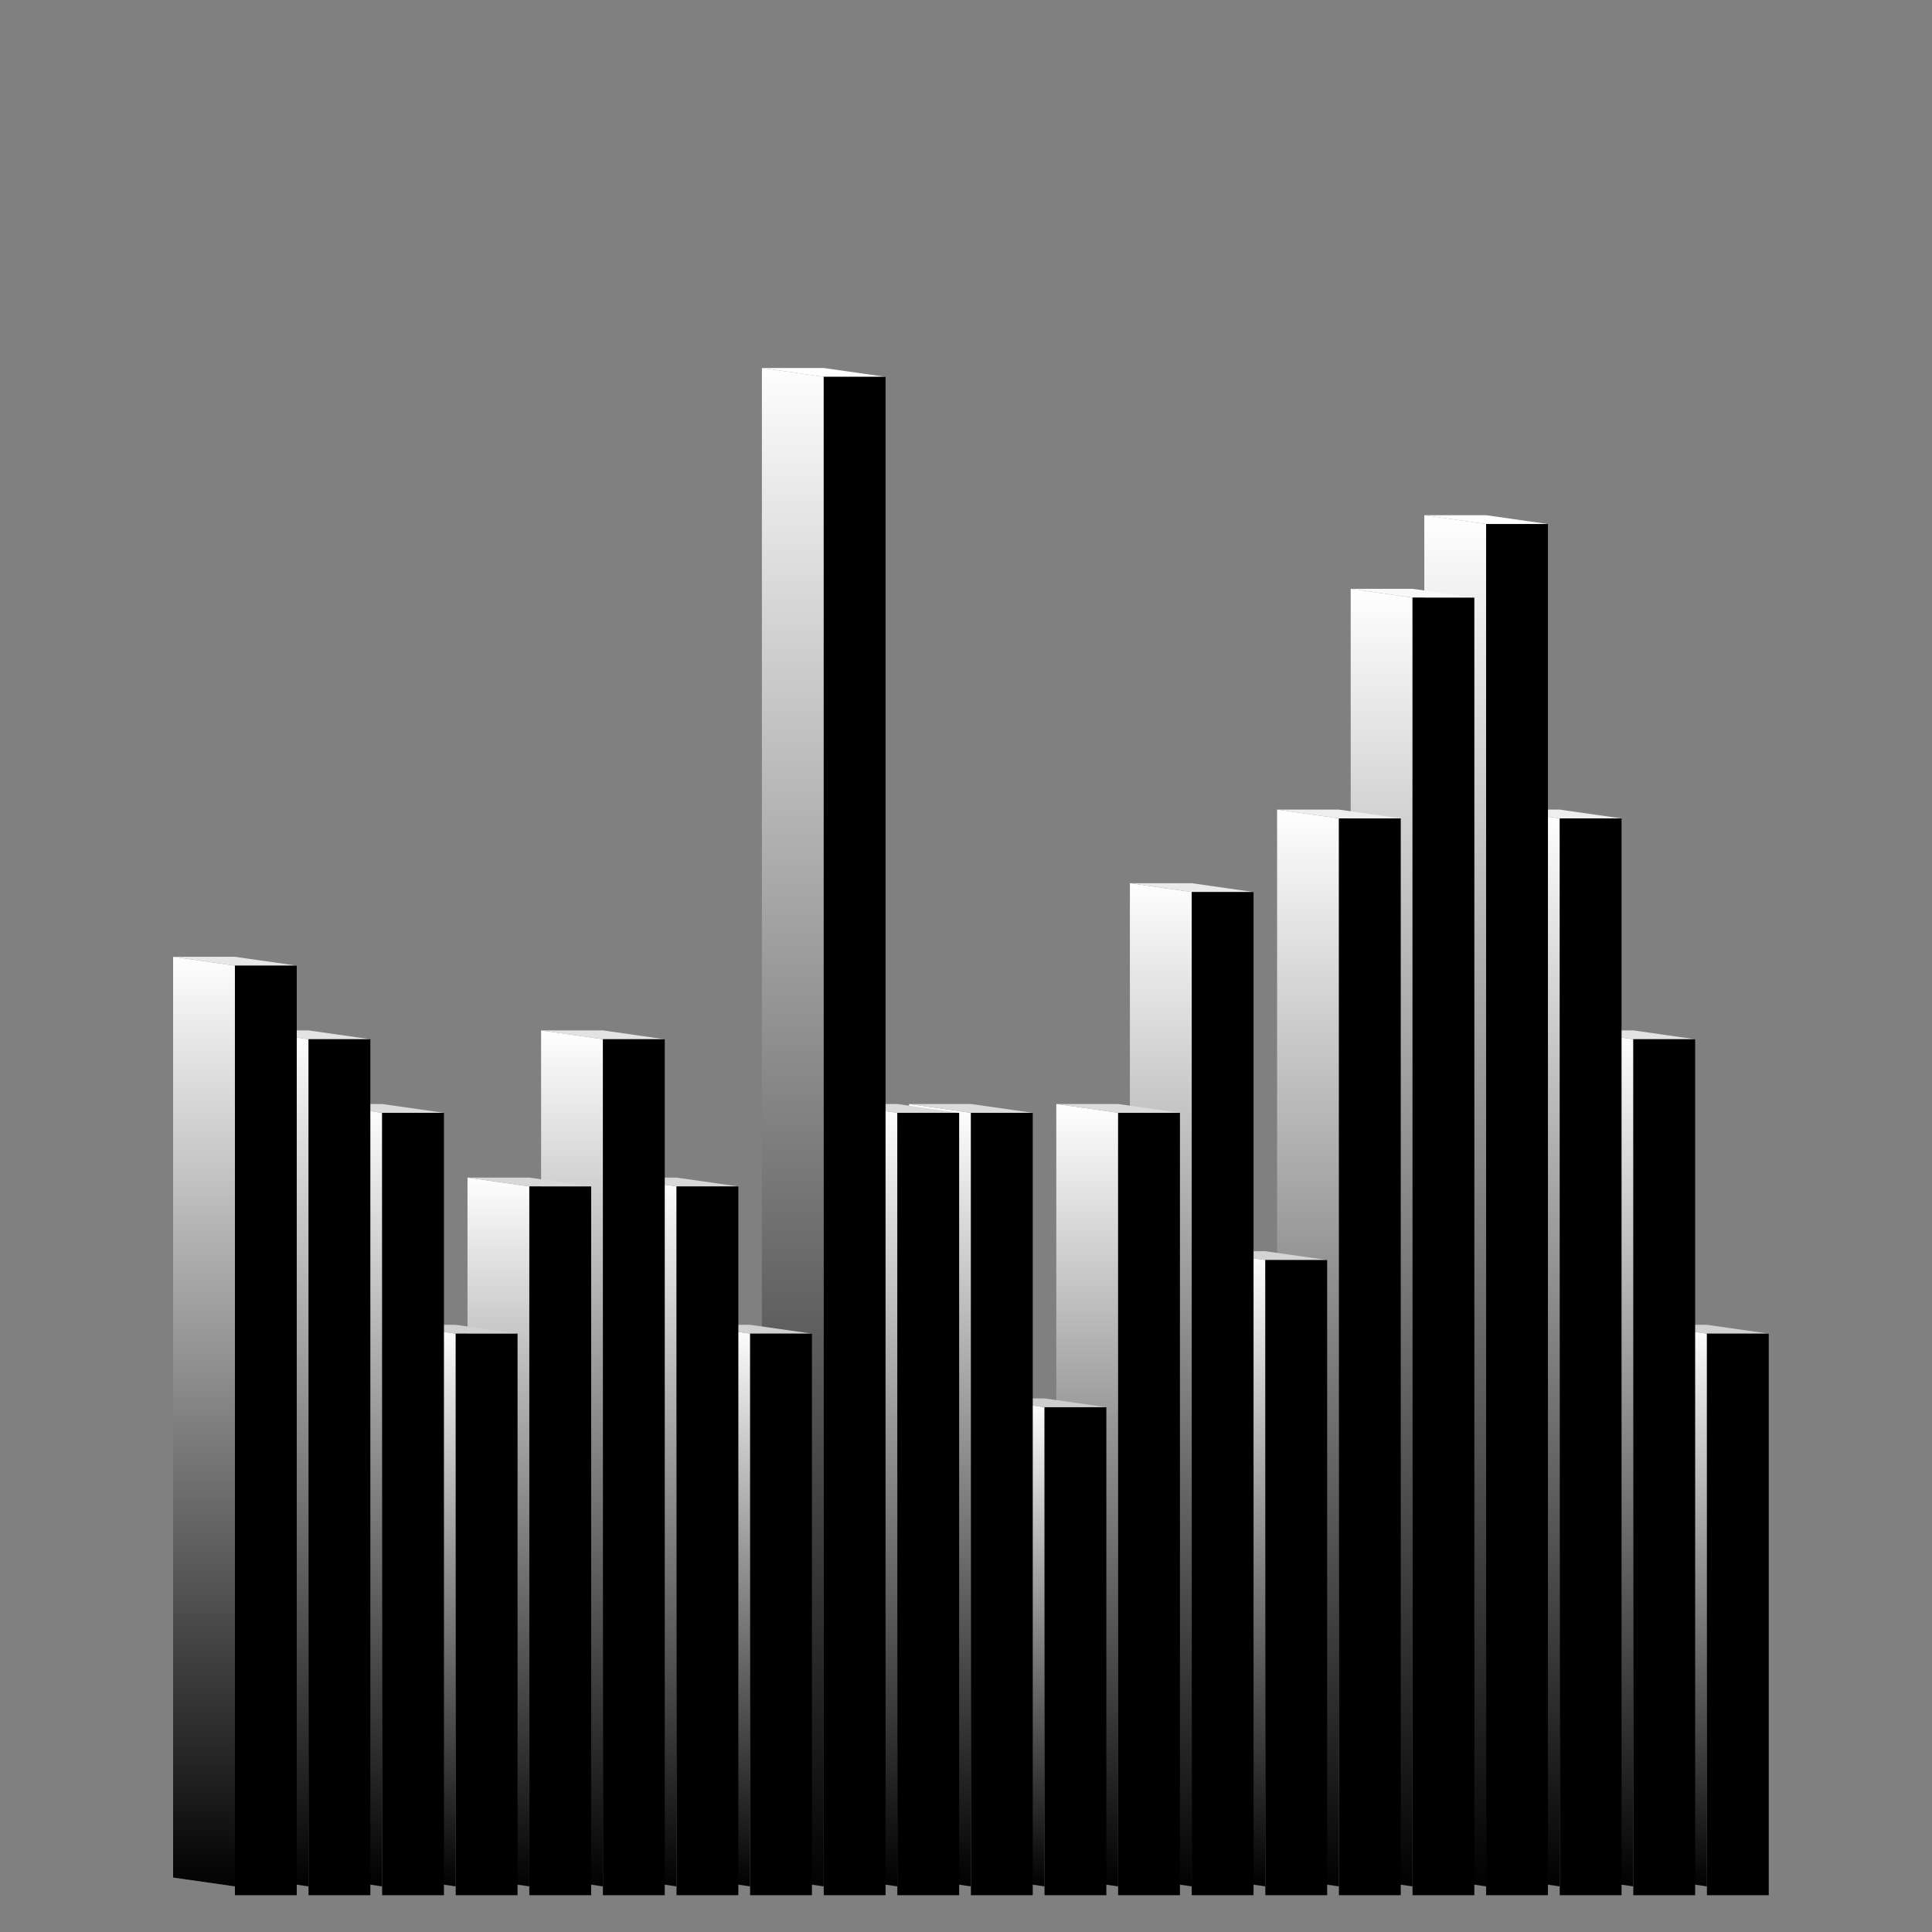 <svg xmlns="http://www.w3.org/2000/svg" viewBox="0 0 1000 1000" style="background-color: rgb(0, 0, 0); width: 1000px; height: 1000px;"><rect x="0" y="0" width="1000" height="1000" fill="#808080" stroke="none"/><svg viewBox="0 0 1000 1000" class="undefined" style="width: 1000px; height: 1000px;">
        <defs>
            <linearGradient id="backgroundGradient" gradientTransform="rotate(90)">
                <stop offset="0%" stop-color="rgba(255, 255, 255, 1)"/>
                <stop offset="100%" stop-color="rgba(1, 1, 1, 1)"/>

            </linearGradient>
        </defs>
    <polygon points="851.5,971.81 851.5,685.714 883.5,690.286 883.5,976.381" fill="url('#backgroundGradient')"/><polygon points="883.5,690.286 851.5,685.714 883.5,685.714 915.5,690.286" fill="rgba(209, 209, 209, 1)"/><polygon points="883.5,980.952 883.5,690.286 915.5,690.286 915.5,980.952" fill="#000000"/><polygon points="813.405,971.81 813.405,533.333 845.405,537.905 845.405,976.381" fill="url('#backgroundGradient')"/><polygon points="845.405,537.905 813.405,533.333 845.405,533.333 877.405,537.905" fill="rgba(227, 227, 227, 1)"/><polygon points="845.405,980.952 845.405,537.905 877.405,537.905 877.405,980.952" fill="#000000"/><polygon points="775.31,971.81 775.31,419.048 807.31,423.619 807.31,976.381" fill="url('#backgroundGradient')"/><polygon points="807.31,423.619 775.31,419.048 807.31,419.048 839.31,423.619" fill="rgba(238, 238, 238, 1)"/><polygon points="807.31,980.952 807.31,423.619 839.31,423.619 839.31,980.952" fill="#000000"/><polygon points="737.214,971.81 737.214,266.667 769.214,271.238 769.214,976.381" fill="url('#backgroundGradient')"/><polygon points="769.214,271.238 737.214,266.667 769.214,266.667 801.214,271.238" fill="rgba(255, 255, 255, 1)"/><polygon points="769.214,980.952 769.214,271.238 801.214,271.238 801.214,980.952" fill="#000000"/><polygon points="699.119,971.81 699.119,304.762 731.119,309.333 731.119,976.381" fill="url('#backgroundGradient')"/><polygon points="731.119,309.333 699.119,304.762 731.119,304.762 763.119,309.333" fill="rgba(249, 249, 249, 1)"/><polygon points="731.119,980.952 731.119,309.333 763.119,309.333 763.119,980.952" fill="#000000"/><polygon points="661.024,971.81 661.024,419.048 693.024,423.619 693.024,976.381" fill="url('#backgroundGradient')"/><polygon points="693.024,423.619 661.024,419.048 693.024,419.048 725.024,423.619" fill="rgba(238, 238, 238, 1)"/><polygon points="693.024,980.952 693.024,423.619 725.024,423.619 725.024,980.952" fill="#000000"/><polygon points="622.929,971.81 622.929,647.619 654.929,652.19 654.929,976.381" fill="url('#backgroundGradient')"/><polygon points="654.929,652.19 622.929,647.619 654.929,647.619 686.929,652.19" fill="rgba(212, 212, 212, 1)"/><polygon points="654.929,980.952 654.929,652.19 686.929,652.19 686.929,980.952" fill="#000000"/><polygon points="584.833,971.81 584.833,457.143 616.833,461.714 616.833,976.381" fill="url('#backgroundGradient')"/><polygon points="616.833,461.714 584.833,457.143 616.833,457.143 648.833,461.714" fill="rgba(234, 234, 234, 1)"/><polygon points="616.833,980.952 616.833,461.714 648.833,461.714 648.833,980.952" fill="#000000"/><polygon points="546.738,971.81 546.738,571.429 578.738,576 578.738,976.381" fill="url('#backgroundGradient')"/><polygon points="578.738,576 546.738,571.429 578.738,571.429 610.738,576" fill="rgba(219, 219, 219, 1)"/><polygon points="578.738,980.952 578.738,576 610.738,576 610.738,980.952" fill="#000000"/><polygon points="508.643,971.81 508.643,723.81 540.643,728.381 540.643,976.381" fill="url('#backgroundGradient')"/><polygon points="540.643,728.381 508.643,723.81 540.643,723.81 572.643,728.381" fill="rgba(205, 205, 205, 1)"/><polygon points="540.643,980.952 540.643,728.381 572.643,728.381 572.643,980.952" fill="#000000"/><polygon points="470.548,971.81 470.548,571.429 502.548,576 502.548,976.381" fill="url('#backgroundGradient')"/><polygon points="502.548,576 470.548,571.429 502.548,571.429 534.548,576" fill="rgba(219, 219, 219, 1)"/><polygon points="502.548,980.952 502.548,576 534.548,576 534.548,980.952" fill="#000000"/><polygon points="432.452,971.81 432.452,571.429 464.452,576 464.452,976.381" fill="url('#backgroundGradient')"/><polygon points="464.452,576 432.452,571.429 464.452,571.429 496.452,576" fill="rgba(219, 219, 219, 1)"/><polygon points="464.452,980.952 464.452,576 496.452,576 496.452,980.952" fill="#000000"/><polygon points="394.357,971.81 394.357,190.476 426.357,195.048 426.357,976.381" fill="url('#backgroundGradient')"/><polygon points="426.357,195.048 394.357,190.476 426.357,190.476 458.357,195.048" fill="rgba(255, 255, 255, 1)"/><polygon points="426.357,980.952 426.357,195.048 458.357,195.048 458.357,980.952" fill="#000000"/><polygon points="356.262,971.81 356.262,685.714 388.262,690.286 388.262,976.381" fill="url('#backgroundGradient')"/><polygon points="388.262,690.286 356.262,685.714 388.262,685.714 420.262,690.286" fill="rgba(209, 209, 209, 1)"/><polygon points="388.262,980.952 388.262,690.286 420.262,690.286 420.262,980.952" fill="#000000"/><polygon points="318.167,971.81 318.167,609.524 350.167,614.095 350.167,976.381" fill="url('#backgroundGradient')"/><polygon points="350.167,614.095 318.167,609.524 350.167,609.524 382.167,614.095" fill="rgba(216, 216, 216, 1)"/><polygon points="350.167,980.952 350.167,614.095 382.167,614.095 382.167,980.952" fill="#000000"/><polygon points="280.071,971.81 280.071,533.333 312.071,537.905 312.071,976.381" fill="url('#backgroundGradient')"/><polygon points="312.071,537.905 280.071,533.333 312.071,533.333 344.071,537.905" fill="rgba(227, 227, 227, 1)"/><polygon points="312.071,980.952 312.071,537.905 344.071,537.905 344.071,980.952" fill="#000000"/><polygon points="241.976,971.81 241.976,609.524 273.976,614.095 273.976,976.381" fill="url('#backgroundGradient')"/><polygon points="273.976,614.095 241.976,609.524 273.976,609.524 305.976,614.095" fill="rgba(216, 216, 216, 1)"/><polygon points="273.976,980.952 273.976,614.095 305.976,614.095 305.976,980.952" fill="#000000"/><polygon points="203.881,971.81 203.881,685.714 235.881,690.286 235.881,976.381" fill="url('#backgroundGradient')"/><polygon points="235.881,690.286 203.881,685.714 235.881,685.714 267.881,690.286" fill="rgba(209, 209, 209, 1)"/><polygon points="235.881,980.952 235.881,690.286 267.881,690.286 267.881,980.952" fill="#000000"/><polygon points="165.786,971.81 165.786,571.429 197.786,576 197.786,976.381" fill="url('#backgroundGradient')"/><polygon points="197.786,576 165.786,571.429 197.786,571.429 229.786,576" fill="rgba(219, 219, 219, 1)"/><polygon points="197.786,980.952 197.786,576 229.786,576 229.786,980.952" fill="#000000"/><polygon points="127.69,971.81 127.69,533.333 159.69,537.905 159.69,976.381" fill="url('#backgroundGradient')"/><polygon points="159.69,537.905 127.69,533.333 159.69,533.333 191.69,537.905" fill="rgba(227, 227, 227, 1)"/><polygon points="159.69,980.952 159.69,537.905 191.69,537.905 191.69,980.952" fill="#000000"/><polygon points="89.595,971.81 89.595,495.238 121.595,499.81 121.595,976.381" fill="url('#backgroundGradient')"/><polygon points="121.595,499.81 89.595,495.238 121.595,495.238 153.595,499.81" fill="rgba(231, 231, 231, 1)"/><polygon points="121.595,980.952 121.595,499.81 153.595,499.81 153.595,980.952" fill="#000000"/></svg></svg>